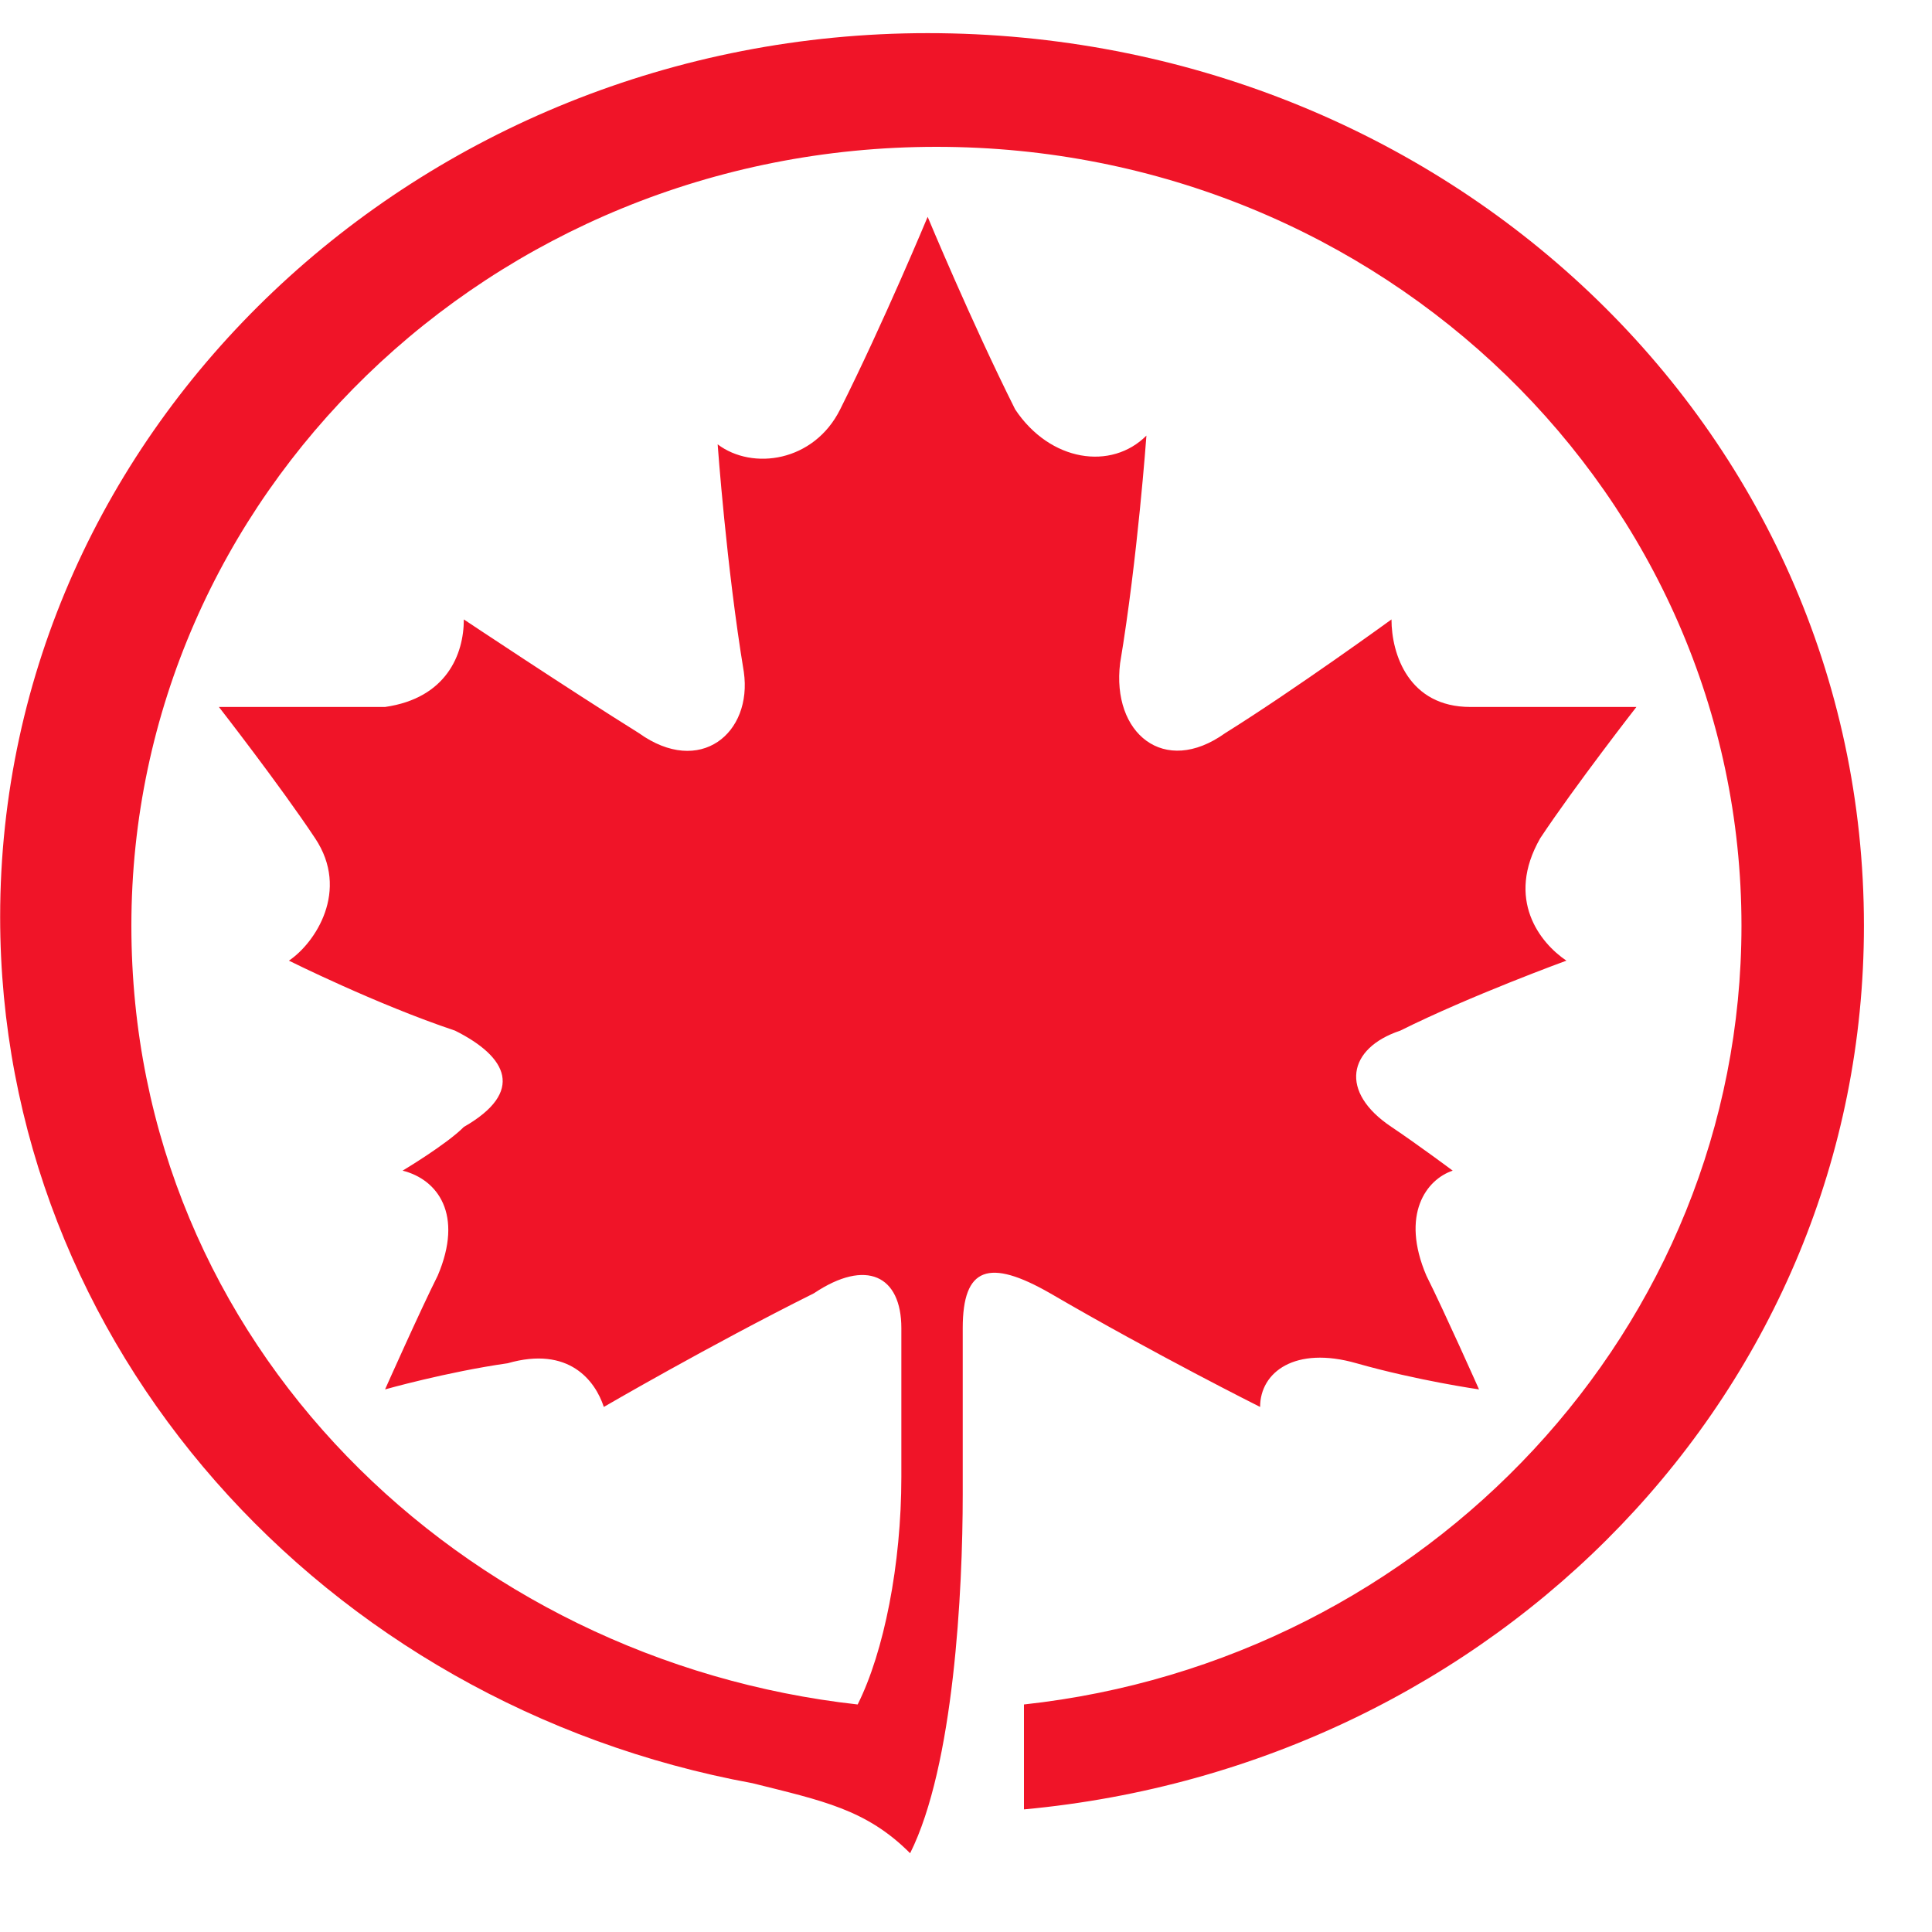 <svg width="13" height="13" viewBox="0 0 13 13" fill="none" xmlns="http://www.w3.org/2000/svg">
<path d="M6.478 8.937C6.478 8.525 6.654 8.466 7.066 8.702C7.773 9.114 8.479 9.467 8.479 9.467C8.479 9.232 8.715 9.055 9.127 9.173C9.539 9.29 9.952 9.349 9.952 9.349C9.952 9.349 9.716 8.819 9.598 8.584C9.422 8.172 9.598 7.936 9.775 7.877C9.775 7.877 9.539 7.701 9.363 7.583C9.009 7.347 9.068 7.053 9.422 6.935C9.893 6.7 10.54 6.464 10.54 6.464C10.364 6.346 10.128 6.052 10.364 5.64C10.599 5.286 11.011 4.757 11.011 4.757C11.011 4.757 10.364 4.757 9.893 4.757C9.48 4.757 9.363 4.403 9.363 4.168C9.363 4.168 8.715 4.639 8.244 4.933C7.832 5.228 7.479 4.933 7.537 4.462C7.655 3.756 7.714 2.931 7.714 2.931C7.479 3.167 7.066 3.108 6.831 2.755C6.536 2.166 6.242 1.459 6.242 1.459C6.242 1.459 5.948 2.166 5.653 2.755C5.477 3.108 5.064 3.167 4.829 2.99C4.829 2.99 4.888 3.814 5.005 4.521C5.064 4.933 4.711 5.228 4.299 4.933C3.828 4.639 3.121 4.168 3.121 4.168C3.121 4.403 3.004 4.698 2.591 4.757C2.12 4.757 1.473 4.757 1.473 4.757C1.473 4.757 1.885 5.286 2.12 5.64C2.356 5.993 2.12 6.346 1.944 6.464C1.944 6.464 2.533 6.758 3.062 6.935C3.416 7.112 3.533 7.347 3.121 7.583C3.004 7.701 2.709 7.877 2.709 7.877C2.945 7.936 3.121 8.172 2.945 8.584C2.827 8.819 2.591 9.349 2.591 9.349C2.591 9.349 3.004 9.232 3.416 9.173C3.828 9.055 4.005 9.29 4.063 9.467C4.063 9.467 4.77 9.055 5.477 8.702C5.83 8.466 6.065 8.584 6.065 8.937V9.938C6.065 10.527 5.948 11.116 5.771 11.469C3.121 11.175 0.884 9.055 0.884 6.229C0.884 3.343 3.298 0.988 6.301 0.988C9.304 0.988 11.718 3.343 11.718 6.229C11.718 8.937 9.598 11.175 6.89 11.469V12.175C10.069 11.881 12.542 9.349 12.542 6.229C12.542 2.872 9.716 0.223 6.242 0.223C2.827 0.223 0.001 2.872 0.001 6.17C0.001 9.055 2.179 11.469 5.064 11.999C5.535 12.117 5.83 12.175 6.124 12.47C6.419 11.881 6.478 10.704 6.478 10.056V8.937Z" fill="#F01428"/>
</svg>
